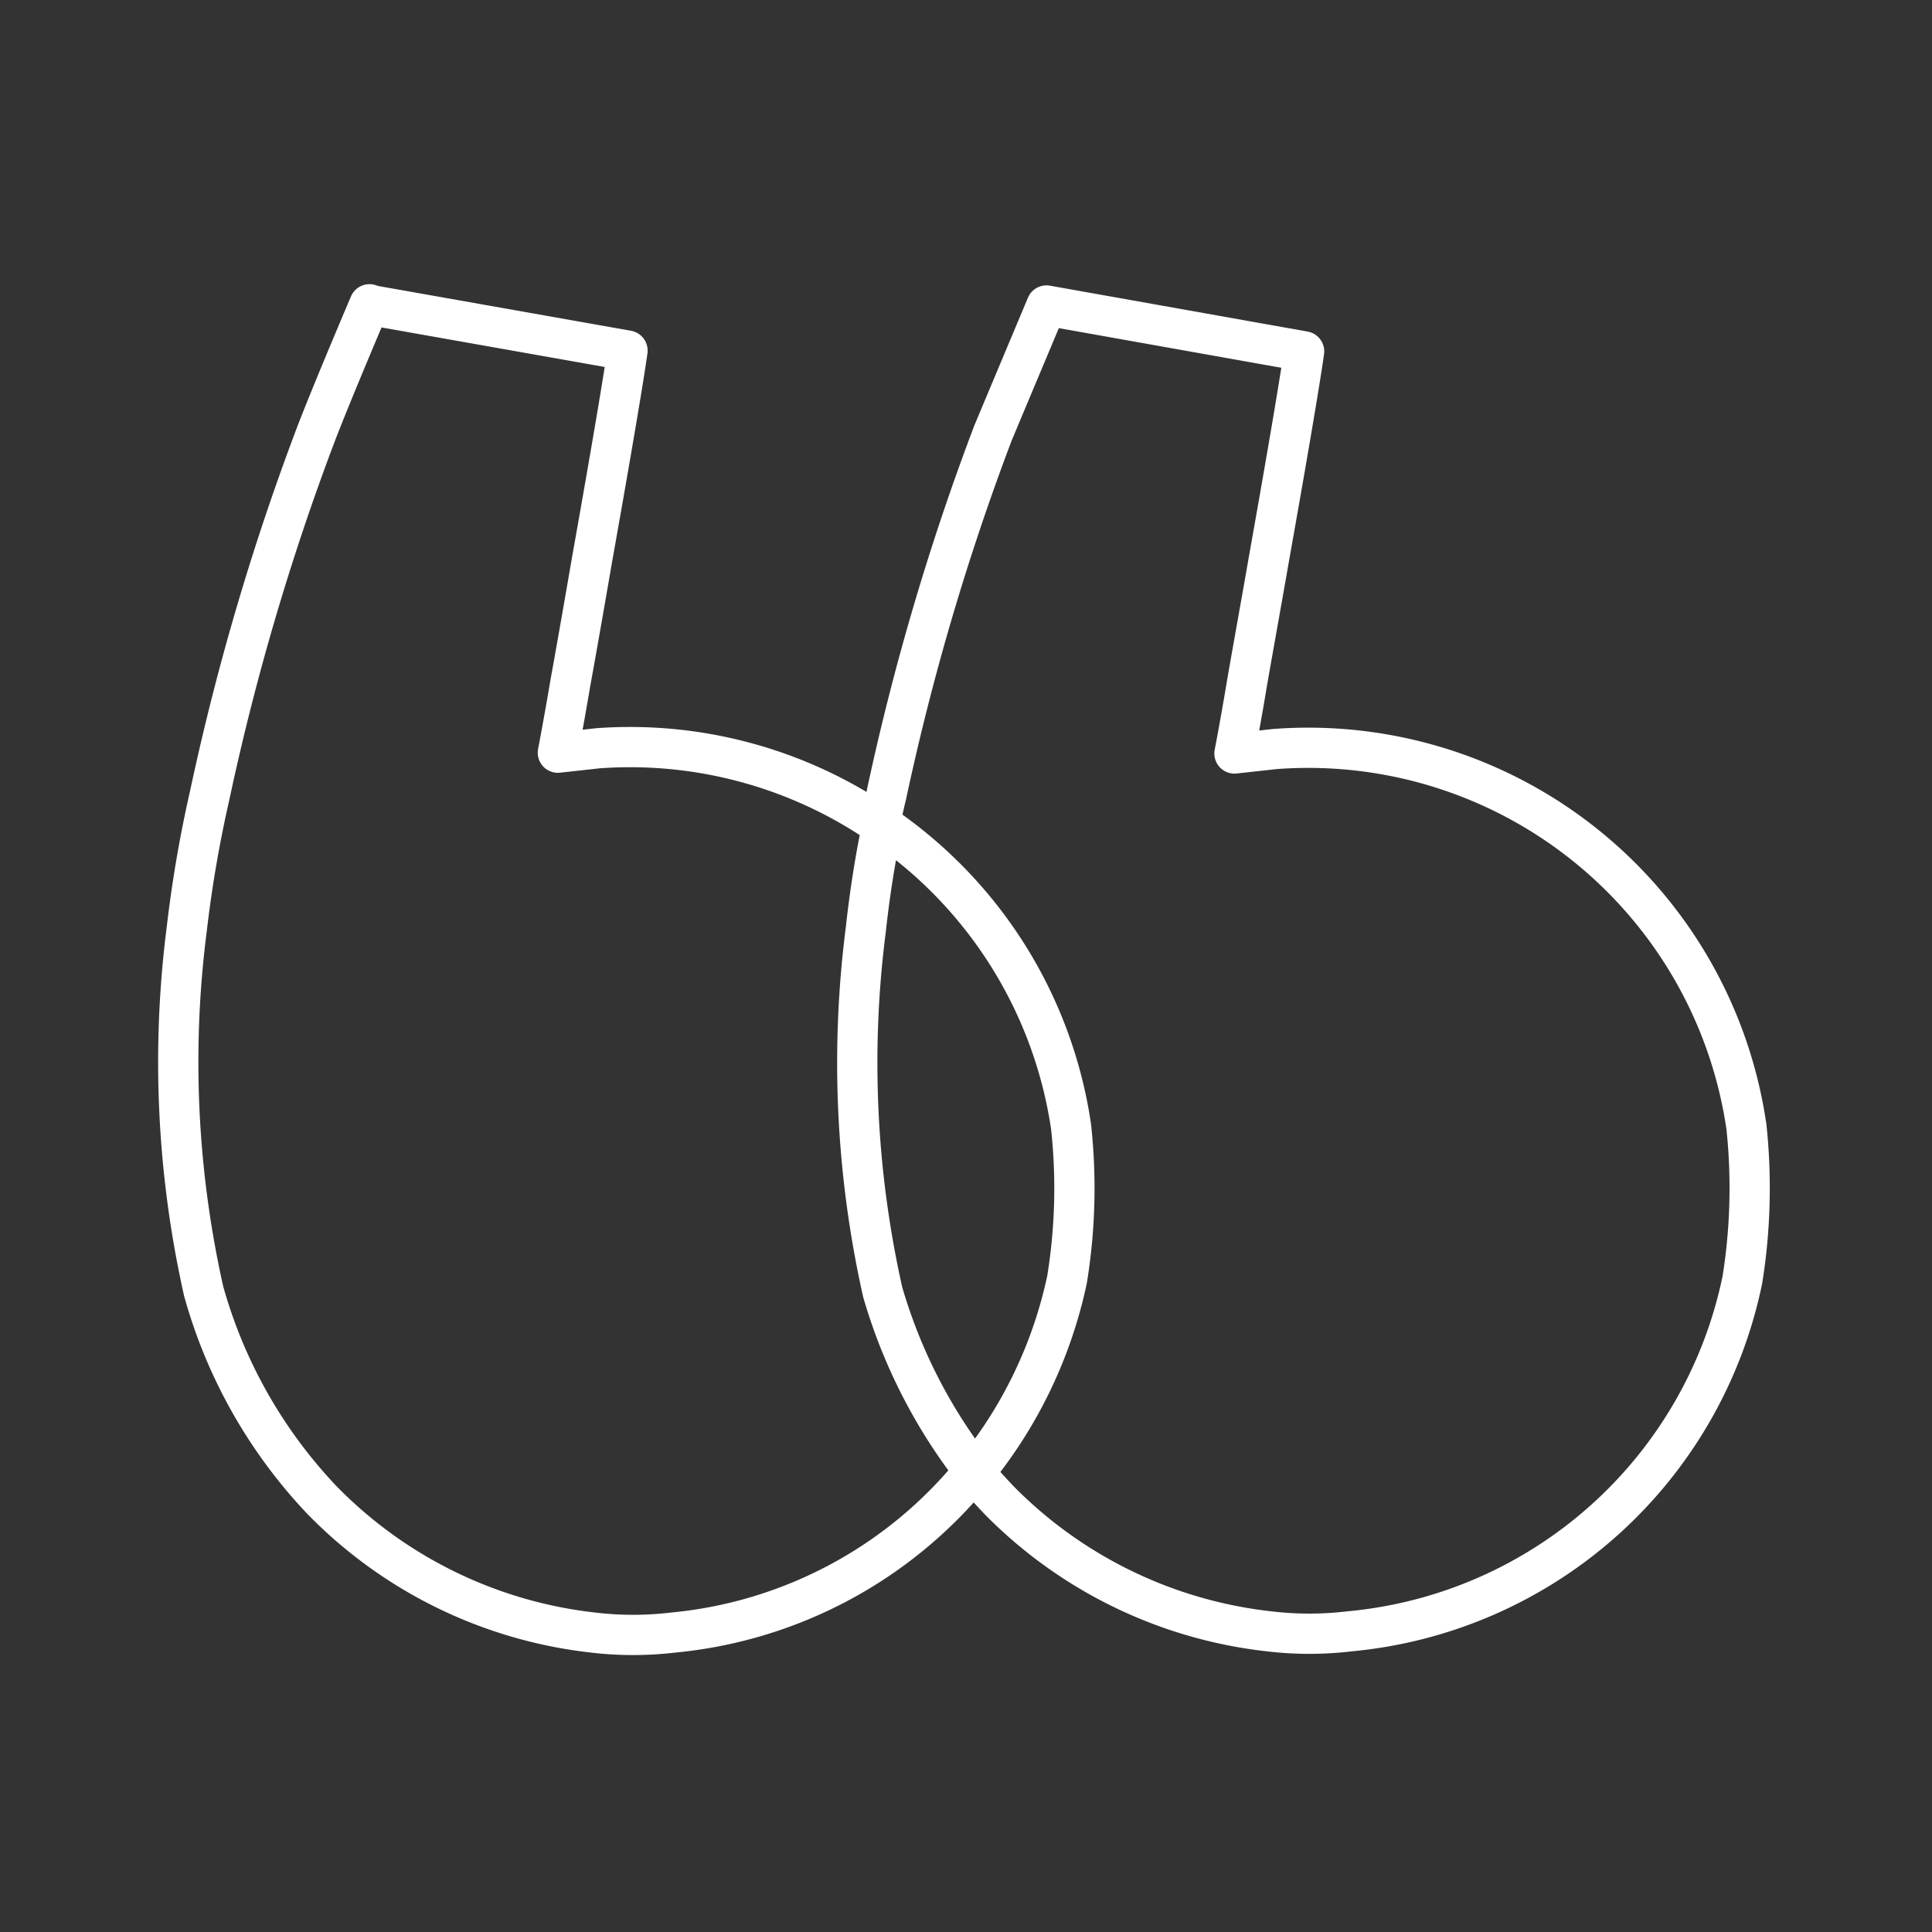 <svg id="Layer_2" data-name="Layer 2" xmlns="http://www.w3.org/2000/svg" viewBox="0 0 48 48"><rect x="0" y="0" width="48" height="48" fill="#333333" stroke="none"/><defs><style>.cls-1{fill:none;stroke:#fff;stroke-linecap:round;stroke-linejoin:round;}</style></defs><path class="cls-1" d="M9.21,7.58l6.38,1.13s-.1.81-.88,5.19c-.15.87-.39,2.25-.54,3.07-.08.48-.21,1.21-.31,1.73l1-.11a11,11,0,0,1,7,1.89c.05-.24.1-.48.16-.72a61.84,61.84,0,0,1,2.65-9C25.11,9.71,26,7.59,26,7.59L32.4,8.73s-.1.81-.88,5.19c-.15.87-.4,2.25-.54,3.06-.08.49-.21,1.22-.31,1.74l1-.11A11,11,0,0,1,43.39,28a14.45,14.45,0,0,1-.1,3.79,11,11,0,0,1-9.76,8.74,8.44,8.44,0,0,1-2,0,11.14,11.14,0,0,1-6.68-3.23c-.23-.24-.45-.48-.66-.74a10.94,10.94,0,0,1-7.46,4,8.45,8.45,0,0,1-2,0A11.14,11.14,0,0,1,8,37.27a12.35,12.35,0,0,1-2.94-5.19,26,26,0,0,1-.42-9,31.11,31.11,0,0,1,.57-3.32,61.84,61.84,0,0,1,2.65-9c.42-1.09,1.32-3.2,1.32-3.2Zm15,29a11.25,11.25,0,0,0,2.3-4.79,14.12,14.12,0,0,0,.1-3.8,11,11,0,0,0-4.69-7.49c-.18.86-.31,1.69-.41,2.6a26,26,0,0,0,.42,9,13.24,13.24,0,0,0,2.28,4.46Z"/></svg>